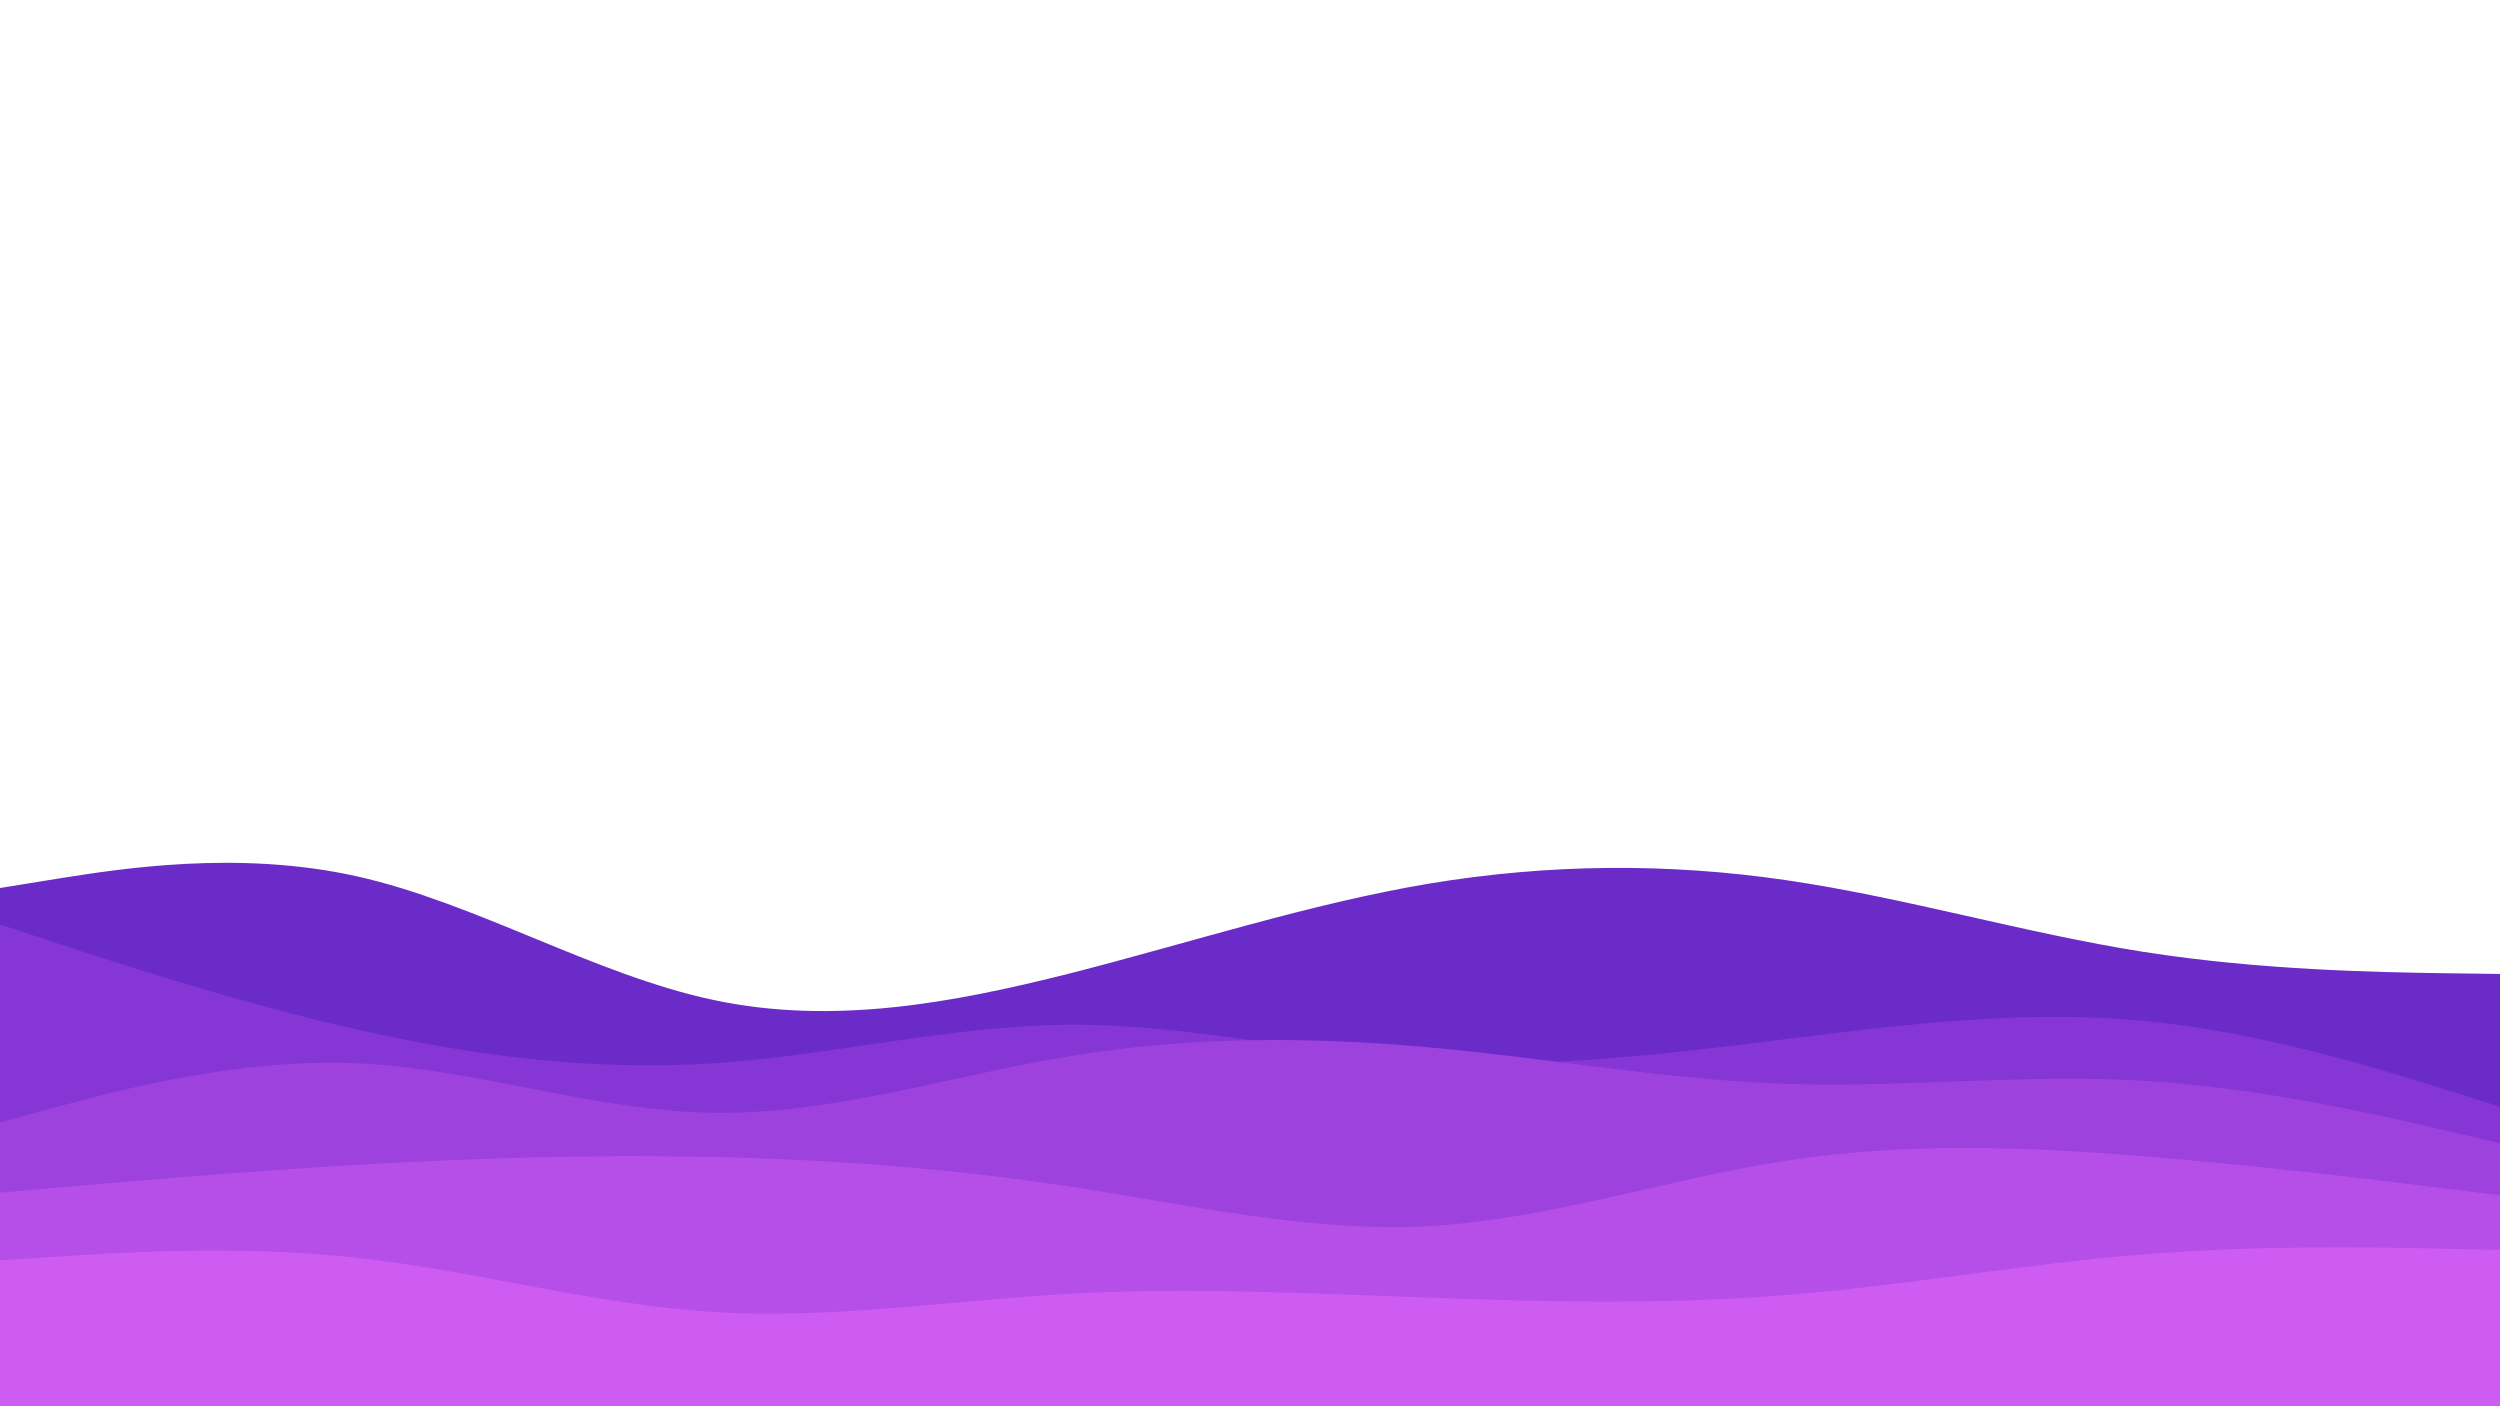 <svg id="visual" viewBox="0 0 960 540" width="960" height="540" xmlns="http://www.w3.org/2000/svg" xmlns:xlink="http://www.w3.org/1999/xlink" version="1.1"><path d="M0 341L22.8 337.3C45.7 333.7 91.3 326.3 137 336.5C182.7 346.7 228.3 374.3 274 384C319.7 393.7 365.3 385.3 411.2 373.7C457 362 503 347 548.8 339.3C594.7 331.7 640.3 331.3 686 338C731.7 344.7 777.3 358.3 823 365.5C868.7 372.7 914.3 373.3 937.2 373.7L960 374L960 541L937.2 541C914.3 541 868.7 541 823 541C777.3 541 731.7 541 686 541C640.3 541 594.7 541 548.8 541C503 541 457 541 411.2 541C365.3 541 319.7 541 274 541C228.3 541 182.7 541 137 541C91.3 541 45.7 541 22.8 541L0 541Z" fill="#6a2bc9"></path><path d="M0 355L22.8 362.5C45.7 370 91.3 385 137 395.3C182.7 405.7 228.3 411.3 274 408.3C319.7 405.3 365.3 393.7 411.2 393.5C457 393.3 503 404.7 548.8 407.5C594.7 410.3 640.3 404.7 686 399C731.7 393.3 777.3 387.7 823 392C868.7 396.3 914.3 410.7 937.2 417.8L960 425L960 541L937.2 541C914.3 541 868.7 541 823 541C777.3 541 731.7 541 686 541C640.3 541 594.7 541 548.8 541C503 541 457 541 411.2 541C365.3 541 319.7 541 274 541C228.3 541 182.7 541 137 541C91.3 541 45.7 541 22.8 541L0 541Z" fill="#8536d4"></path><path d="M0 431L22.8 424.8C45.7 418.7 91.3 406.3 137 408.3C182.7 410.3 228.3 426.7 274 427.3C319.7 428 365.3 413 411.2 405.5C457 398 503 398 548.8 402.2C594.7 406.3 640.3 414.7 686 416.2C731.7 417.7 777.3 412.3 823 415C868.7 417.7 914.3 428.3 937.2 433.7L960 439L960 541L937.2 541C914.3 541 868.7 541 823 541C777.3 541 731.7 541 686 541C640.3 541 594.7 541 548.8 541C503 541 457 541 411.2 541C365.3 541 319.7 541 274 541C228.3 541 182.7 541 137 541C91.3 541 45.7 541 22.8 541L0 541Z" fill="#9e42de"></path><path d="M0 458L22.8 456C45.7 454 91.3 450 137 447.3C182.7 444.7 228.3 443.3 274 444.3C319.7 445.3 365.3 448.7 411.2 455.7C457 462.7 503 473.3 548.8 470.8C594.7 468.3 640.3 452.7 686 445.7C731.7 438.7 777.3 440.3 823 444C868.7 447.7 914.3 453.3 937.2 456.2L960 459L960 541L937.2 541C914.3 541 868.7 541 823 541C777.3 541 731.7 541 686 541C640.3 541 594.7 541 548.8 541C503 541 457 541 411.2 541C365.3 541 319.7 541 274 541C228.3 541 182.7 541 137 541C91.3 541 45.7 541 22.8 541L0 541Z" fill="#b64fe8"></path><path d="M0 484L22.8 482.5C45.7 481 91.3 478 137 483C182.7 488 228.3 501 274 503.8C319.7 506.7 365.3 499.3 411.2 496.8C457 494.3 503 496.7 548.8 498.3C594.7 500 640.3 501 686 497.3C731.7 493.7 777.3 485.3 823 481.7C868.7 478 914.3 479 937.2 479.5L960 480L960 541L937.2 541C914.3 541 868.7 541 823 541C777.3 541 731.7 541 686 541C640.3 541 594.7 541 548.8 541C503 541 457 541 411.2 541C365.3 541 319.7 541 274 541C228.3 541 182.7 541 137 541C91.3 541 45.7 541 22.8 541L0 541Z" fill="#ce5cf2"></path></svg>